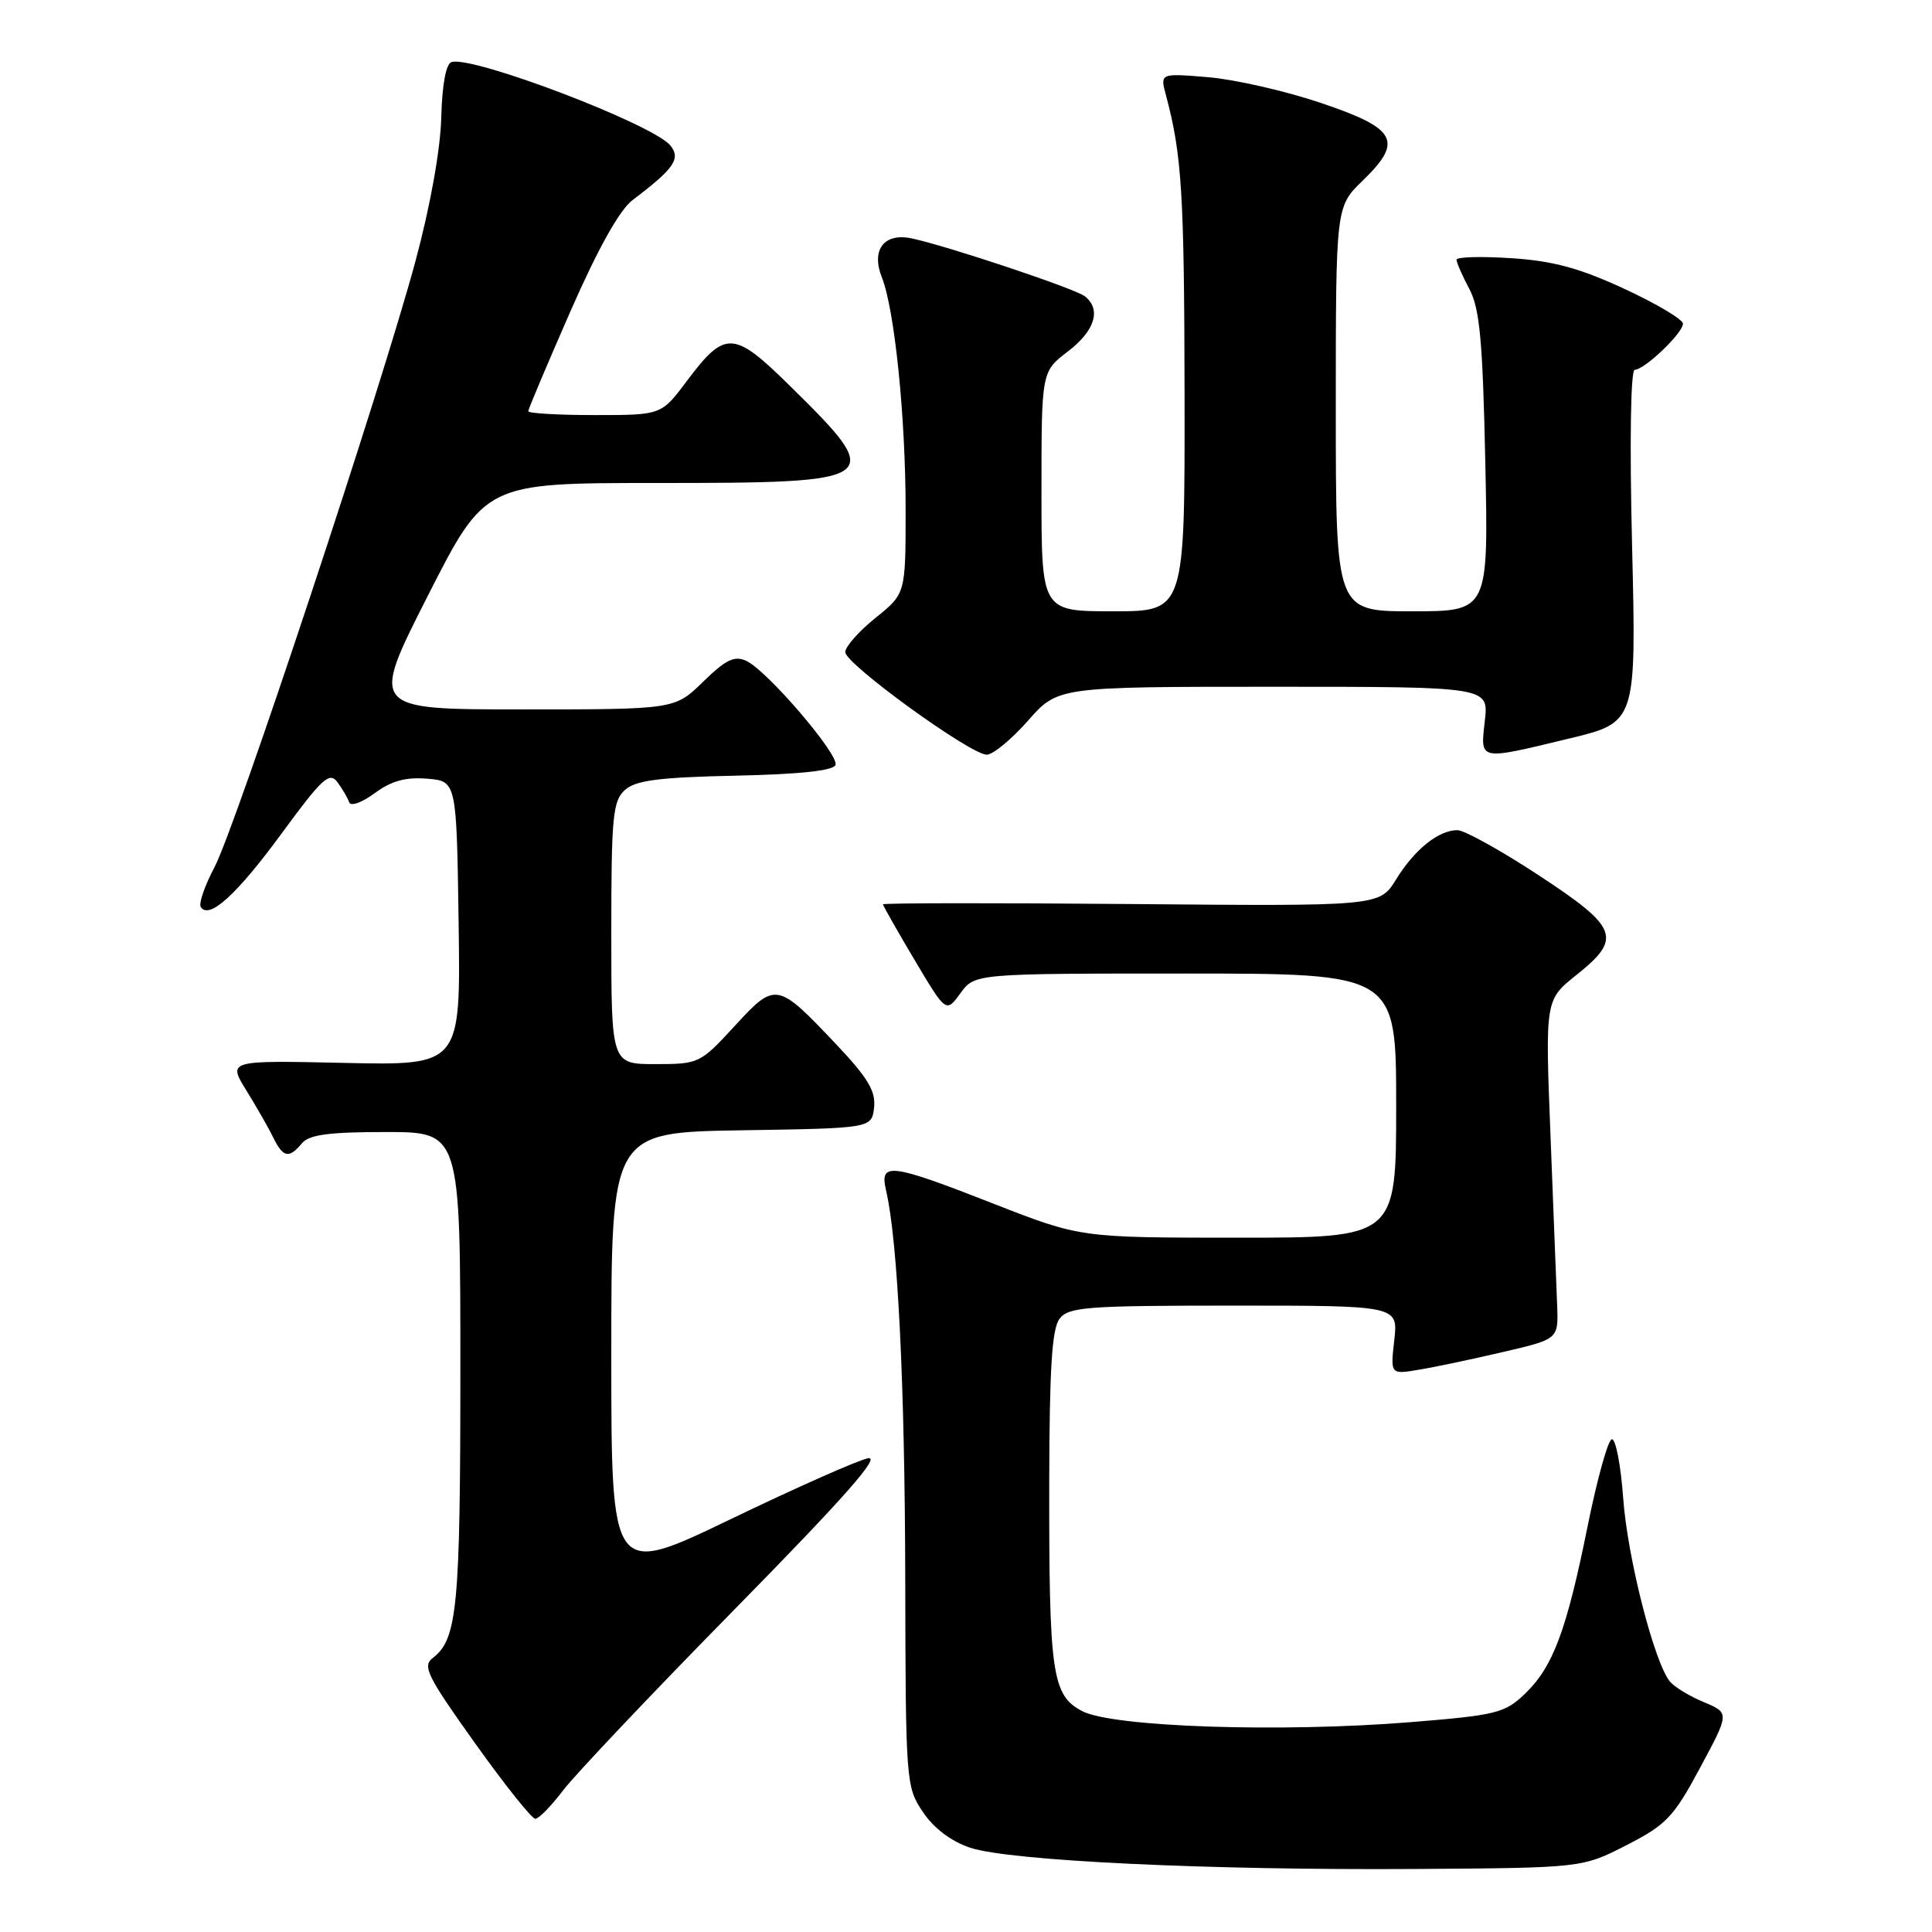 <?xml version="1.0" encoding="UTF-8" standalone="no"?>
<!DOCTYPE svg PUBLIC "-//W3C//DTD SVG 1.1//EN" "http://www.w3.org/Graphics/SVG/1.1/DTD/svg11.dtd" >
<svg xmlns="http://www.w3.org/2000/svg" xmlns:xlink="http://www.w3.org/1999/xlink" version="1.1" viewBox="0 0 256 256">
 <g >
 <path fill="currentColor"
d=" M 215.51 244.50 C 220.79 241.80 221.76 240.78 225.27 234.24 C 229.18 226.97 229.18 226.97 225.76 225.54 C 223.88 224.76 221.86 223.53 221.27 222.81 C 219.18 220.24 215.64 206.36 215.08 198.50 C 214.76 194.10 214.08 190.60 213.57 190.71 C 213.06 190.83 211.63 195.99 210.38 202.17 C 207.58 216.07 205.78 220.87 202.07 224.43 C 199.39 227.00 198.30 227.27 186.84 228.20 C 169.61 229.59 147.41 228.84 143.39 226.73 C 139.39 224.62 138.99 221.85 139.03 196.11 C 139.06 181.39 139.39 176.06 140.39 174.75 C 141.59 173.18 143.93 173.00 163.49 173.00 C 185.26 173.00 185.26 173.00 184.75 177.57 C 184.23 182.14 184.23 182.14 188.09 181.48 C 190.22 181.13 195.23 180.07 199.23 179.13 C 206.50 177.44 206.50 177.44 206.33 172.97 C 206.24 170.51 205.84 160.40 205.45 150.50 C 204.74 132.50 204.74 132.50 208.87 129.20 C 214.99 124.32 214.46 122.92 203.89 115.98 C 198.88 112.69 194.03 110.00 193.11 110.00 C 190.62 110.00 187.43 112.56 184.98 116.54 C 182.79 120.08 182.79 120.08 149.89 119.79 C 131.80 119.63 117.00 119.65 117.00 119.83 C 117.00 120.00 118.88 123.32 121.18 127.19 C 125.36 134.22 125.36 134.22 127.26 131.61 C 129.17 129.00 129.17 129.00 157.08 129.00 C 185.00 129.00 185.00 129.00 185.00 146.50 C 185.00 164.00 185.00 164.00 164.09 164.00 C 143.17 164.00 143.17 164.00 131.66 159.50 C 117.89 154.11 116.52 153.95 117.41 157.75 C 118.96 164.38 119.90 183.50 119.95 209.10 C 120.00 236.16 120.05 236.77 122.29 240.10 C 123.73 242.25 126.03 243.99 128.54 244.83 C 133.76 246.57 160.11 247.83 187.57 247.65 C 209.64 247.50 209.64 247.50 215.51 244.50 Z  M 74.60 237.25 C 76.16 235.19 86.45 224.32 97.47 213.11 C 111.91 198.41 116.80 192.86 115.00 193.23 C 113.62 193.51 105.41 197.16 96.75 201.33 C 81.00 208.91 81.00 208.91 81.00 179.48 C 81.00 150.05 81.00 150.05 98.25 149.77 C 115.50 149.50 115.50 149.50 115.82 146.76 C 116.06 144.60 115.01 142.83 110.84 138.42 C 102.95 130.08 102.78 130.05 97.34 135.96 C 92.79 140.91 92.60 141.00 86.85 141.00 C 81.00 141.00 81.00 141.00 81.00 123.65 C 81.00 108.24 81.20 106.13 82.79 104.69 C 84.21 103.40 87.27 103.00 97.46 102.78 C 105.98 102.60 110.46 102.11 110.71 101.36 C 111.18 99.97 101.65 88.86 98.91 87.58 C 97.32 86.84 96.20 87.38 93.17 90.33 C 89.42 94.00 89.42 94.00 69.23 94.00 C 49.05 94.00 49.05 94.00 56.66 79.00 C 64.28 64.00 64.28 64.00 86.95 64.00 C 117.09 64.00 117.47 63.73 104.69 51.15 C 97.19 43.76 96.09 43.71 90.99 50.51 C 87.63 55.00 87.63 55.00 78.81 55.00 C 73.97 55.00 70.00 54.77 70.00 54.49 C 70.00 54.20 72.52 48.24 75.59 41.24 C 79.25 32.90 82.10 27.81 83.83 26.50 C 89.33 22.35 90.25 21.01 88.82 19.27 C 86.48 16.44 62.54 7.32 59.82 8.23 C 59.09 8.47 58.58 11.26 58.47 15.56 C 58.37 19.73 57.02 27.29 55.08 34.50 C 50.60 51.19 31.25 109.55 28.42 114.91 C 27.13 117.34 26.32 119.70 26.60 120.17 C 27.68 121.91 31.36 118.57 37.33 110.42 C 42.69 103.11 43.66 102.22 44.71 103.64 C 45.38 104.55 46.08 105.75 46.27 106.31 C 46.46 106.88 47.98 106.34 49.65 105.10 C 51.85 103.47 53.75 102.95 56.59 103.18 C 60.50 103.50 60.50 103.50 60.77 122.34 C 61.04 141.18 61.04 141.18 45.61 140.84 C 30.18 140.50 30.18 140.50 32.65 144.50 C 34.01 146.70 35.62 149.51 36.22 150.75 C 37.51 153.39 38.30 153.55 40.00 151.50 C 40.95 150.35 43.56 150.00 51.12 150.00 C 61.00 150.00 61.00 150.00 61.00 181.43 C 61.00 213.01 60.60 217.22 57.33 219.70 C 55.94 220.76 56.64 222.16 62.92 230.95 C 66.86 236.48 70.47 241.00 70.93 241.00 C 71.39 241.00 73.04 239.31 74.60 237.25 Z  M 136.21 95.50 C 140.17 91.00 140.17 91.00 168.72 91.00 C 197.26 91.00 197.26 91.00 196.75 95.50 C 196.15 100.85 195.80 100.78 207.92 97.86 C 216.82 95.72 216.82 95.72 216.26 72.36 C 215.92 58.53 216.07 49.00 216.61 49.00 C 217.90 49.00 223.00 44.13 223.00 42.89 C 223.00 42.33 219.51 40.25 215.25 38.28 C 209.32 35.53 205.80 34.57 200.25 34.21 C 196.26 33.95 193.00 34.04 193.00 34.42 C 193.00 34.79 193.76 36.54 194.70 38.30 C 196.08 40.90 196.47 45.18 196.81 61.25 C 197.23 81.00 197.23 81.00 187.12 81.00 C 177.00 81.00 177.00 81.00 177.00 54.20 C 177.00 27.39 177.00 27.39 180.54 23.96 C 185.99 18.68 185.11 17.04 175.00 13.63 C 170.32 12.05 163.62 10.53 160.10 10.23 C 153.71 9.70 153.71 9.70 154.49 12.60 C 156.60 20.47 156.92 25.61 156.96 52.25 C 157.00 81.00 157.00 81.00 147.50 81.00 C 138.00 81.00 138.00 81.00 138.00 65.12 C 138.00 49.24 138.00 49.24 141.50 46.57 C 145.09 43.83 145.96 41.00 143.75 39.26 C 142.50 38.27 125.82 32.68 120.86 31.60 C 117.17 30.79 115.39 33.08 116.85 36.75 C 118.54 40.99 120.00 55.26 120.00 67.56 C 120.00 78.67 120.00 78.67 116.00 81.88 C 113.80 83.65 112.00 85.69 112.00 86.41 C 112.00 87.97 128.59 100.00 130.75 100.00 C 131.57 100.00 134.03 97.97 136.21 95.50 Z "/>
</g>
</svg>